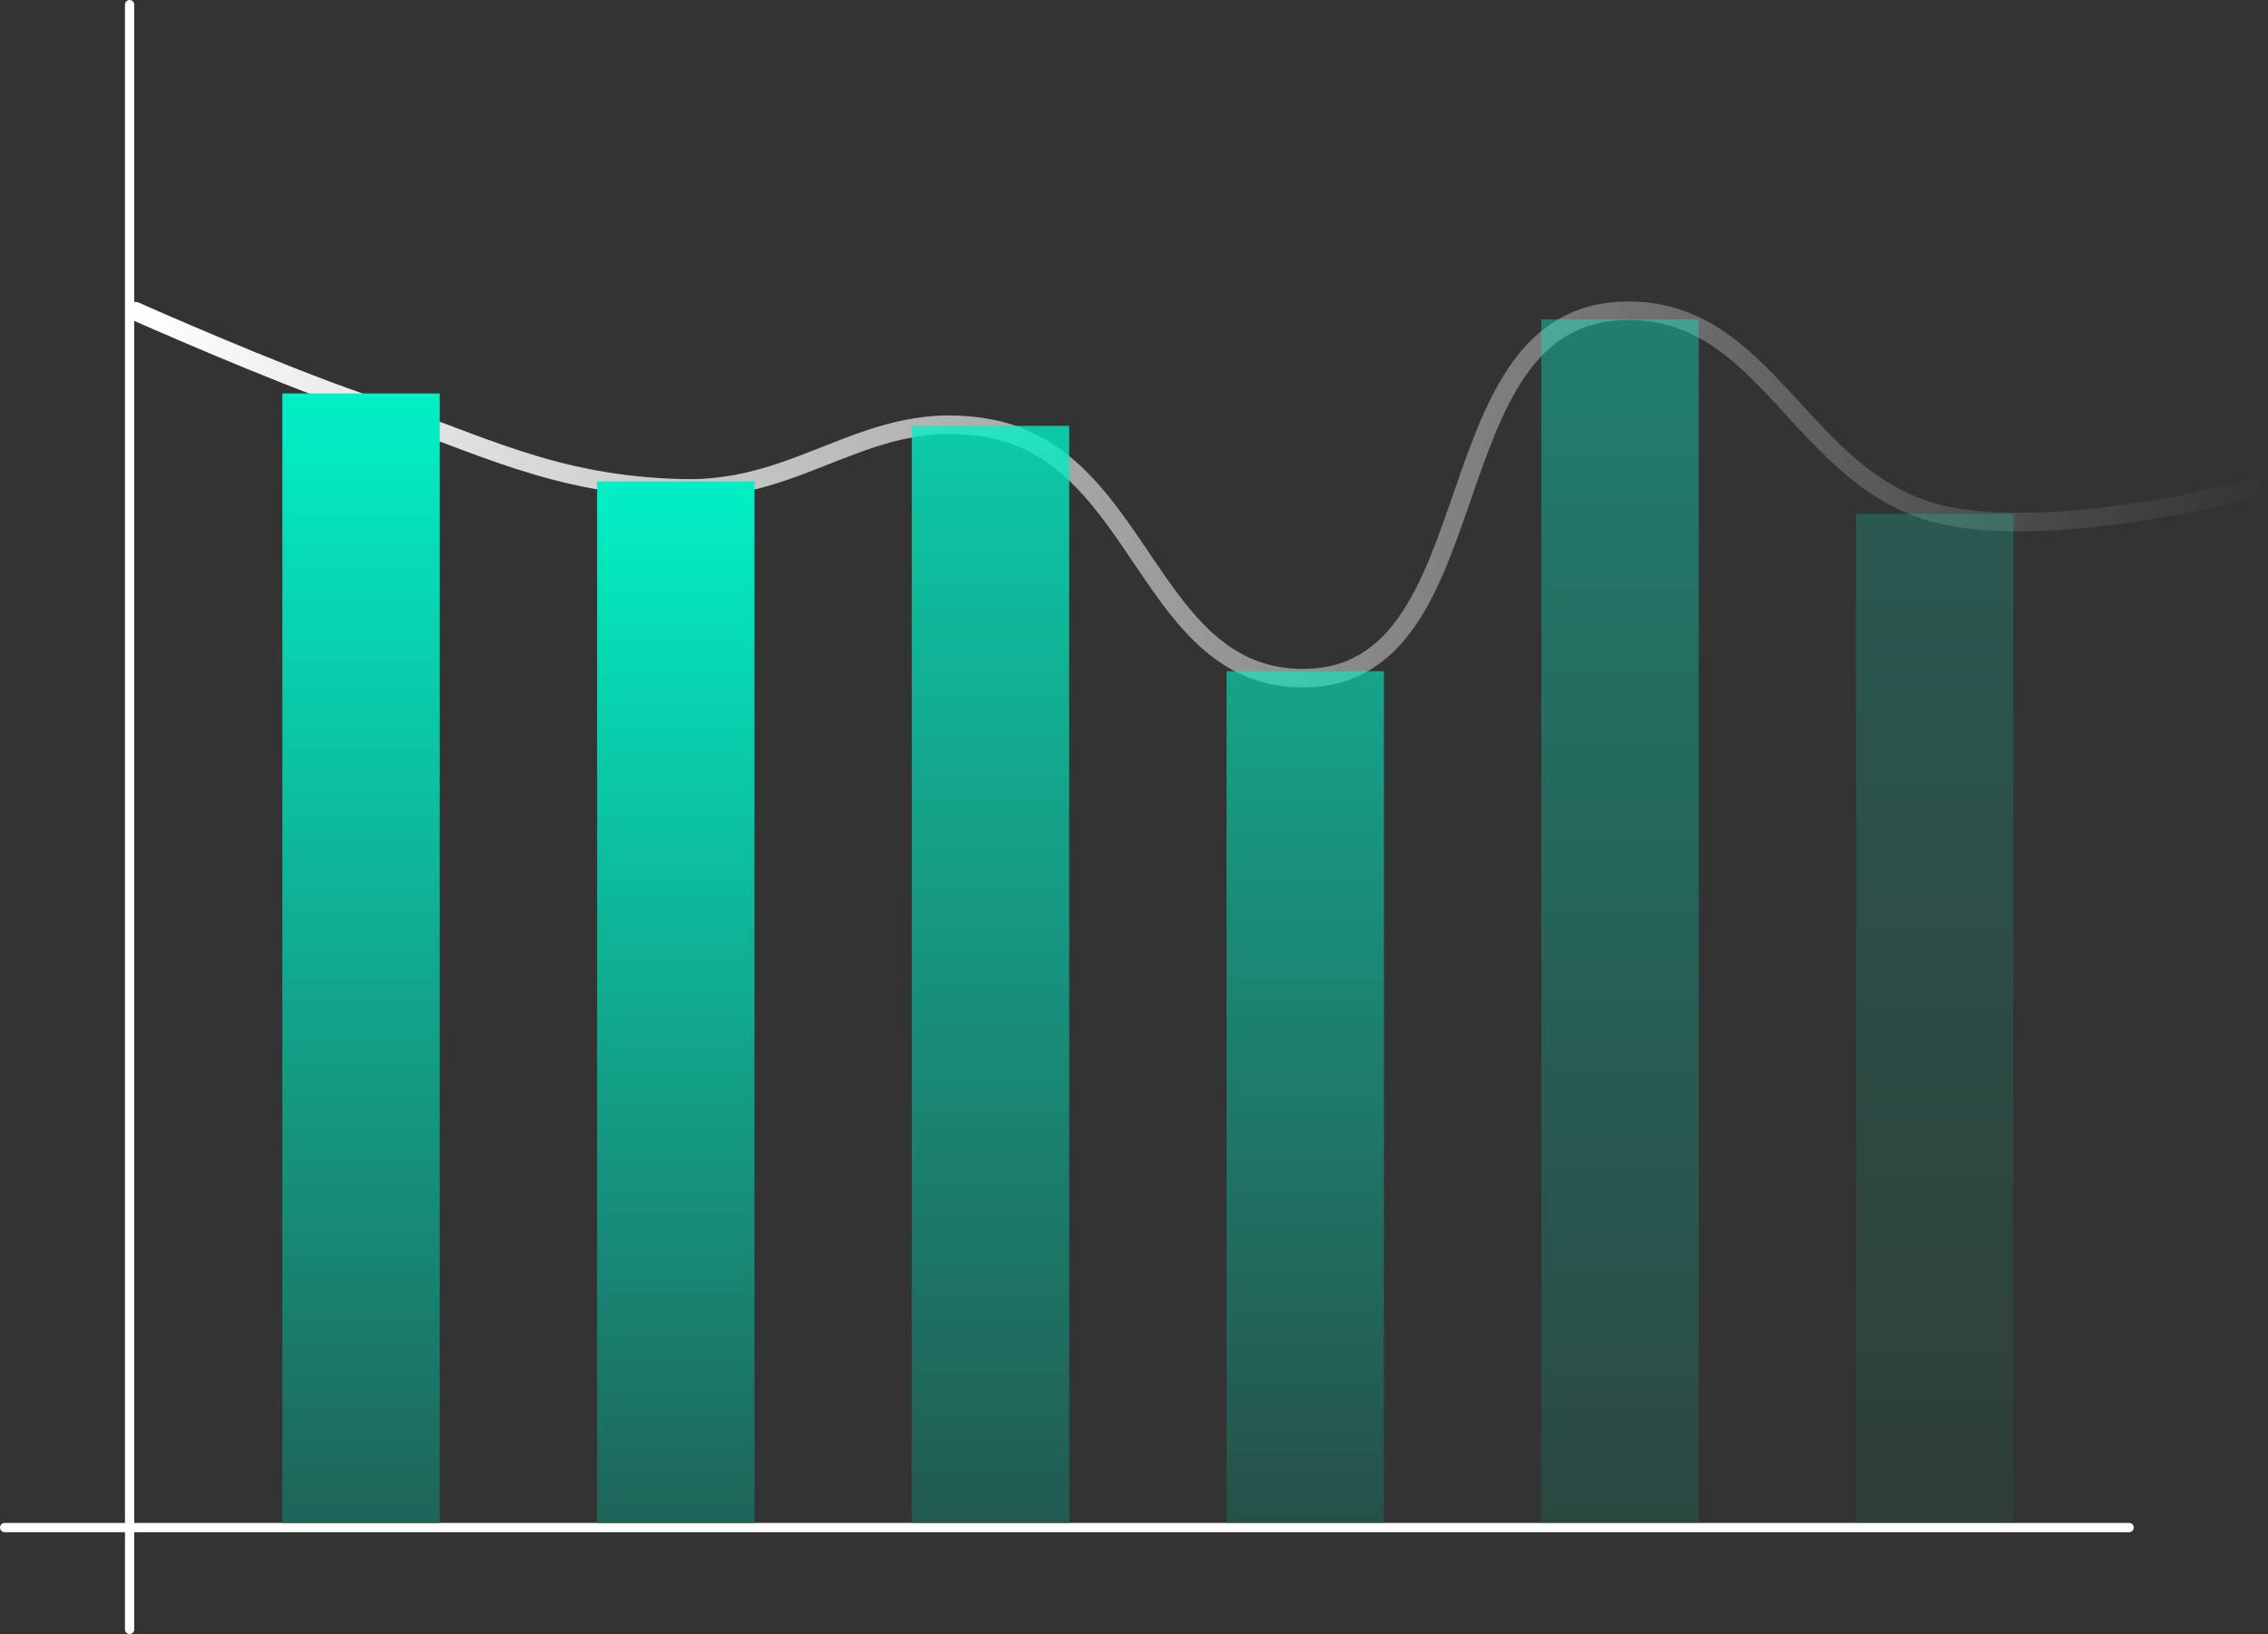 <svg width="490" height="353" viewBox="0 0 490 353" fill="none" xmlns="http://www.w3.org/2000/svg">
<rect x="0" y="0" width="490" height="353" fill="#333333" stroke="none"/>
<line x1="28" y1="1" x2="28" y2="352" stroke="white" stroke-width="2" stroke-linecap="round"/>
<line x1="460" y1="330" x2="1" y2="330" stroke="white" stroke-width="2" stroke-linecap="round"/>
<path d="M29.194 67.215C29.194 67.215 58.559 80.291 78 87C104.55 96.163 119.422 104.795 147.5 105.5C173.762 106.159 187.642 87.869 213.5 92.5C247.03 98.505 247.94 146.981 282 146.5C322.66 145.926 308.92 69.828 349.5 67.215C382.277 65.105 388.761 105.222 421 111.5C446.404 116.447 487 105.5 487 105.5" stroke="url(#paint0_linear_25_2)" stroke-width="4" stroke-linecap="round"/>
<rect x="61" y="85" width="34" height="244" fill="url(#paint1_linear_25_2)"/>
<rect x="129" y="104" width="34" height="225" fill="url(#paint2_linear_25_2)"/>
<rect x="197" y="92" width="34" height="237" fill="url(#paint3_linear_25_2)" fill-opacity="0.8"/>
<rect x="265" y="145" width="34" height="184" fill="url(#paint4_linear_25_2)" fill-opacity="0.6"/>
<rect x="333" y="69" width="34" height="260" fill="url(#paint5_linear_25_2)" fill-opacity="0.4"/>
<rect x="401" y="111" width="34" height="218" fill="url(#paint6_linear_25_2)" fill-opacity="0.2"/>
<defs>
<linearGradient id="paint0_linear_25_2" x1="29.5" y1="70.5" x2="492.5" y2="106" gradientUnits="userSpaceOnUse">
<stop stop-color="white"/>
<stop offset="1" stop-color="white" stop-opacity="0"/>
</linearGradient>
<linearGradient id="paint1_linear_25_2" x1="78" y1="85" x2="78" y2="329" gradientUnits="userSpaceOnUse">
<stop stop-color="#02F0C6"/>
<stop offset="1" stop-color="#1E6458"/>
</linearGradient>
<linearGradient id="paint2_linear_25_2" x1="146" y1="104" x2="146" y2="329" gradientUnits="userSpaceOnUse">
<stop stop-color="#02F0C6"/>
<stop offset="1" stop-color="#1E6458"/>
</linearGradient>
<linearGradient id="paint3_linear_25_2" x1="214" y1="92" x2="214" y2="329" gradientUnits="userSpaceOnUse">
<stop stop-color="#02F0C6"/>
<stop offset="1" stop-color="#1E6458"/>
</linearGradient>
<linearGradient id="paint4_linear_25_2" x1="282" y1="145" x2="282" y2="329" gradientUnits="userSpaceOnUse">
<stop stop-color="#02F0C6"/>
<stop offset="1" stop-color="#1E6458"/>
</linearGradient>
<linearGradient id="paint5_linear_25_2" x1="350" y1="69" x2="350" y2="329" gradientUnits="userSpaceOnUse">
<stop stop-color="#02F0C6"/>
<stop offset="1" stop-color="#1E6458"/>
</linearGradient>
<linearGradient id="paint6_linear_25_2" x1="418" y1="111" x2="418" y2="329" gradientUnits="userSpaceOnUse">
<stop stop-color="#02F0C6"/>
<stop offset="1" stop-color="#1E6458"/>
</linearGradient>
</defs>
</svg>
